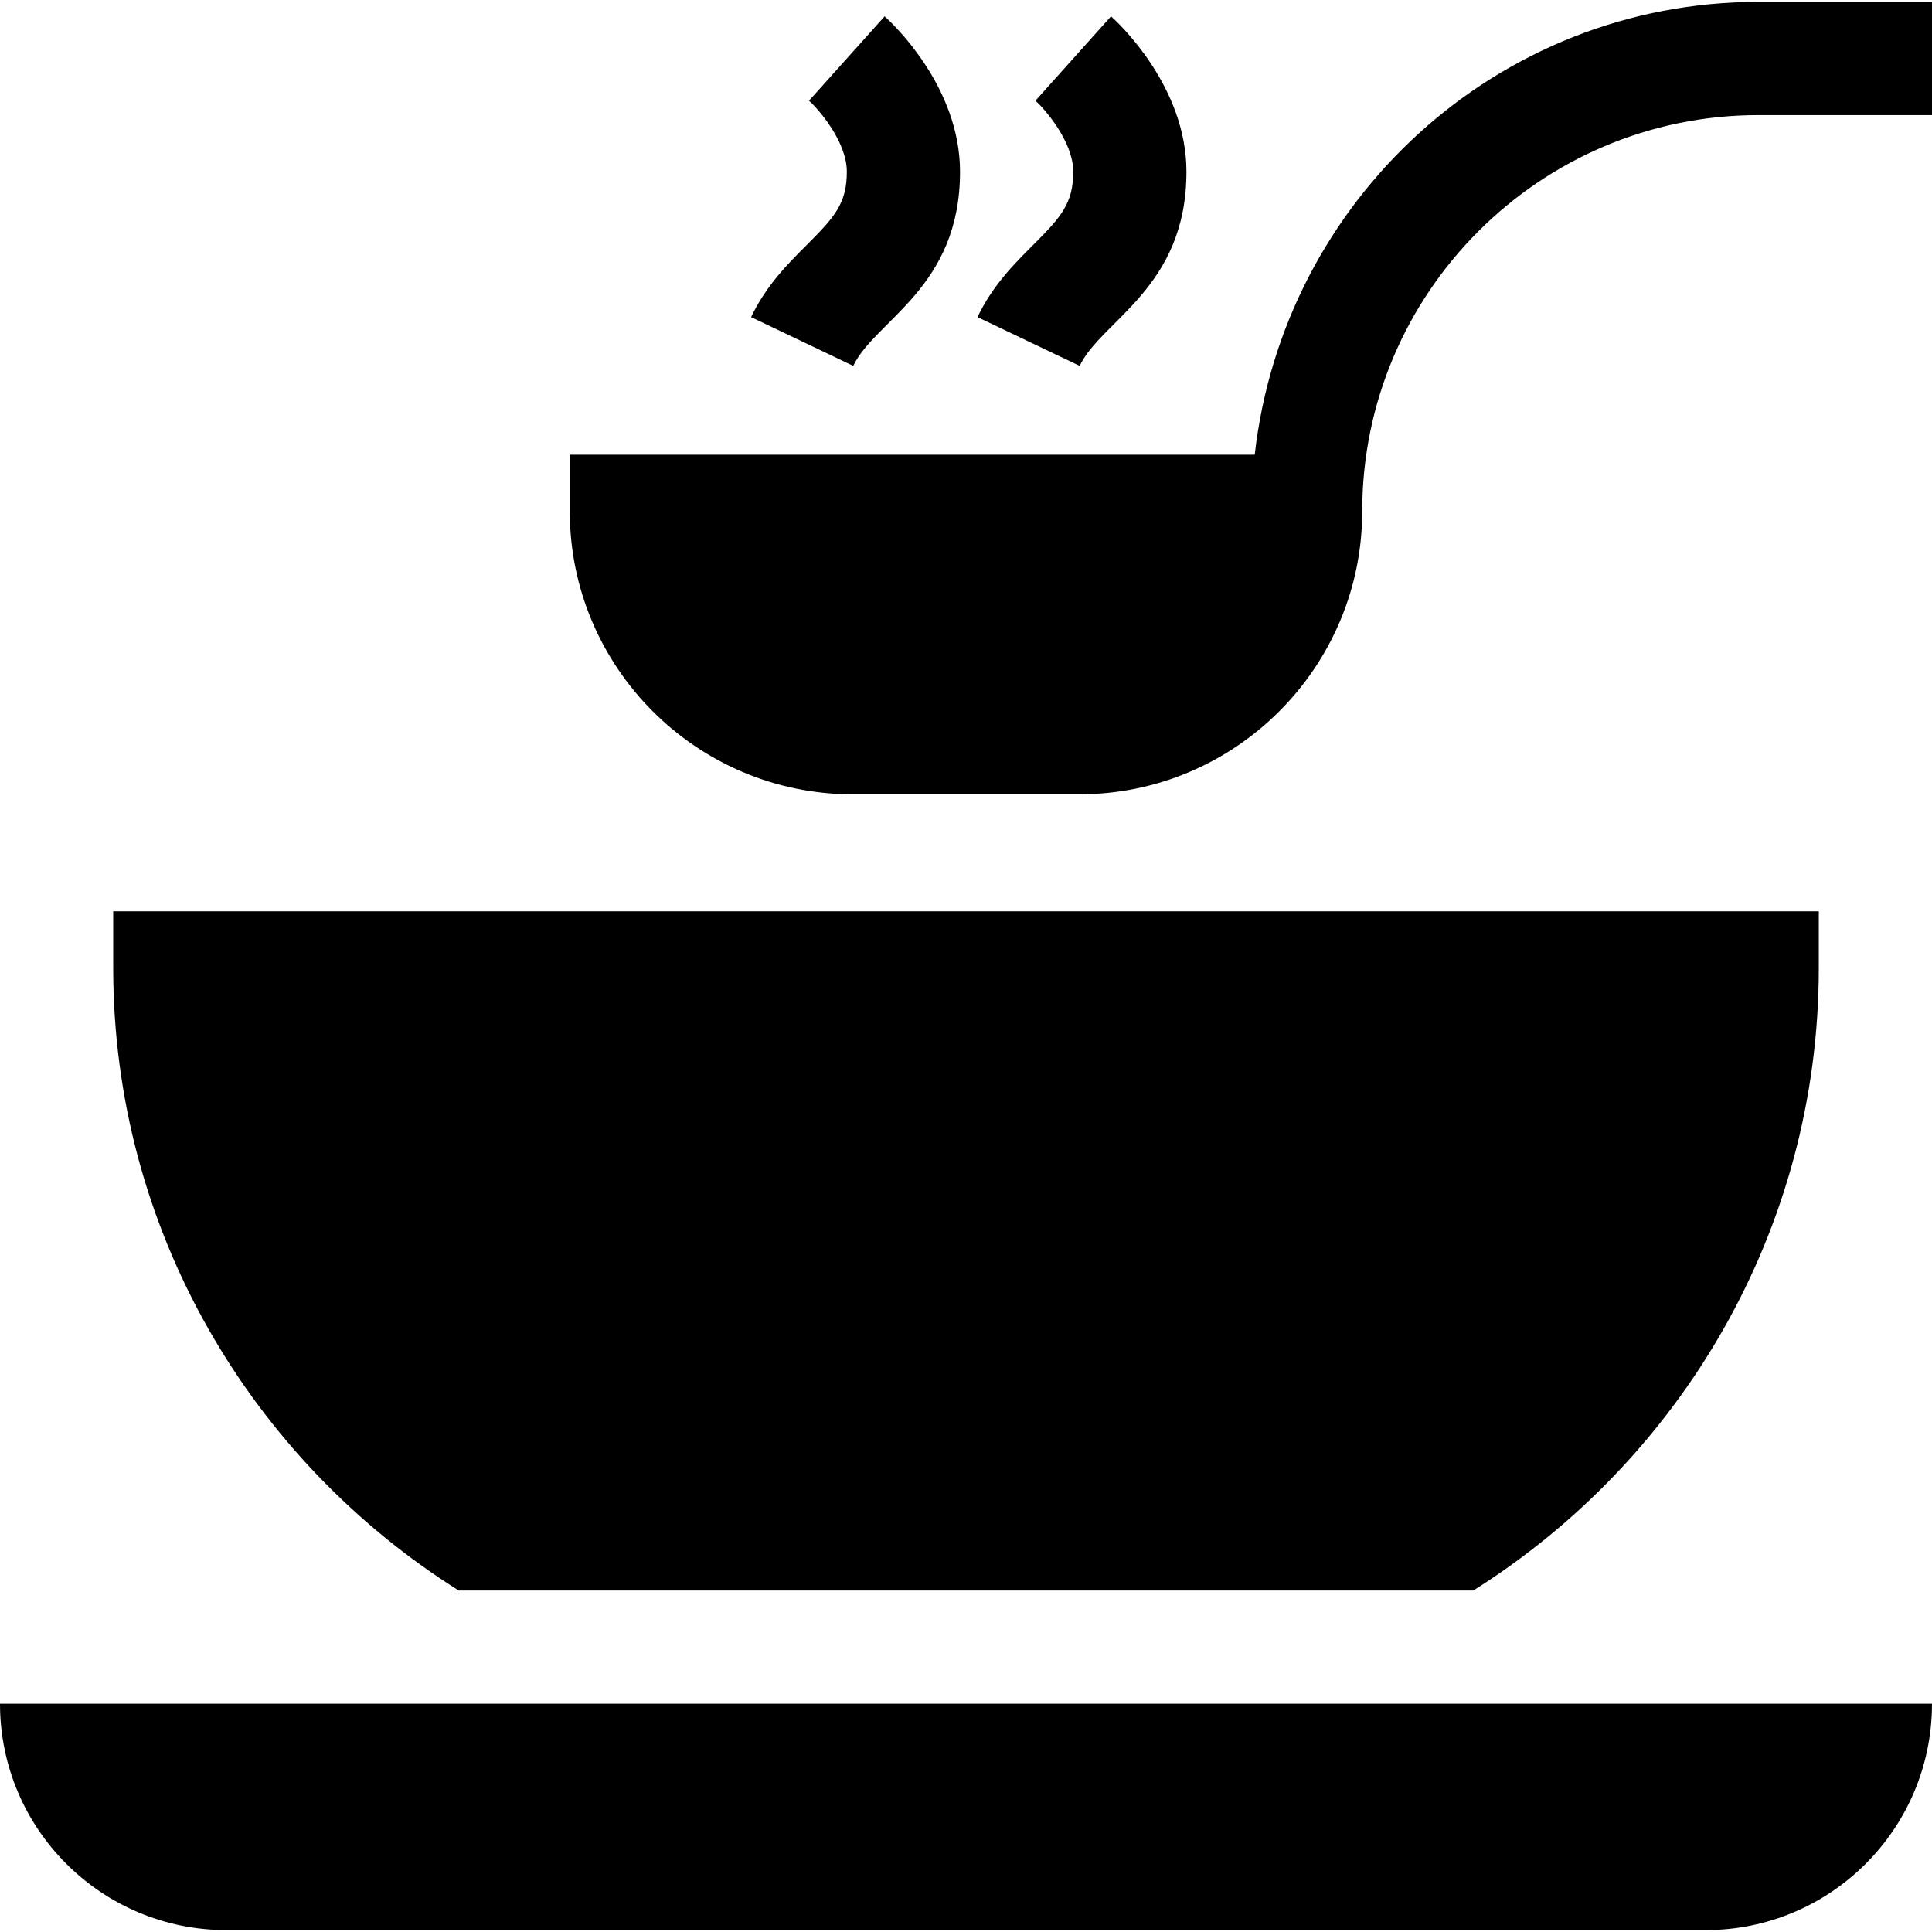 <svg id="Capa_1" enable-background="new 0 0 512 512" height="512" viewBox="0 0 512 512" width="512" xmlns="http://www.w3.org/2000/svg"><g><path d="m60 511.5h392c33.137 0 60-26.863 60-60h-512c0 33.137 26.863 60 60 60z"/><path d="m332.516 120.5h-181.516v15c0 41.353 33.633 75 75 75h60c41.367 0 75-33.647 75-75 0-57.891 47.109-105 105-105h46v-30h-46c-69.307 0-125.911 52.685-133.484 120z"/><path d="m199.047 84.04 27.07 12.92c5.812-12.148 28.301-20.647 28.301-51.46 0-22.617-17.959-39.346-19.98-41.177l-20.039 22.354c2.139 1.89 10.02 10.635 10.02 18.823 0 8.423-3.252 12.041-10.605 19.395-5.041 5.039-10.783 10.766-14.767 19.145z"/><path d="m259.047 84.04 27.07 12.92c5.812-12.148 28.301-20.647 28.301-51.46 0-22.617-17.959-39.346-19.98-41.177l-20.039 22.354c2.139 1.89 10.02 10.635 10.02 18.823 0 8.423-3.252 12.041-10.605 19.395-5.041 5.039-10.783 10.766-14.767 19.145z"/><path d="m30 256.5c0 69.501 36.669 130.461 91.558 165h268.884c54.89-34.539 91.558-95.499 91.558-165v-15h-452z"/></g></svg>